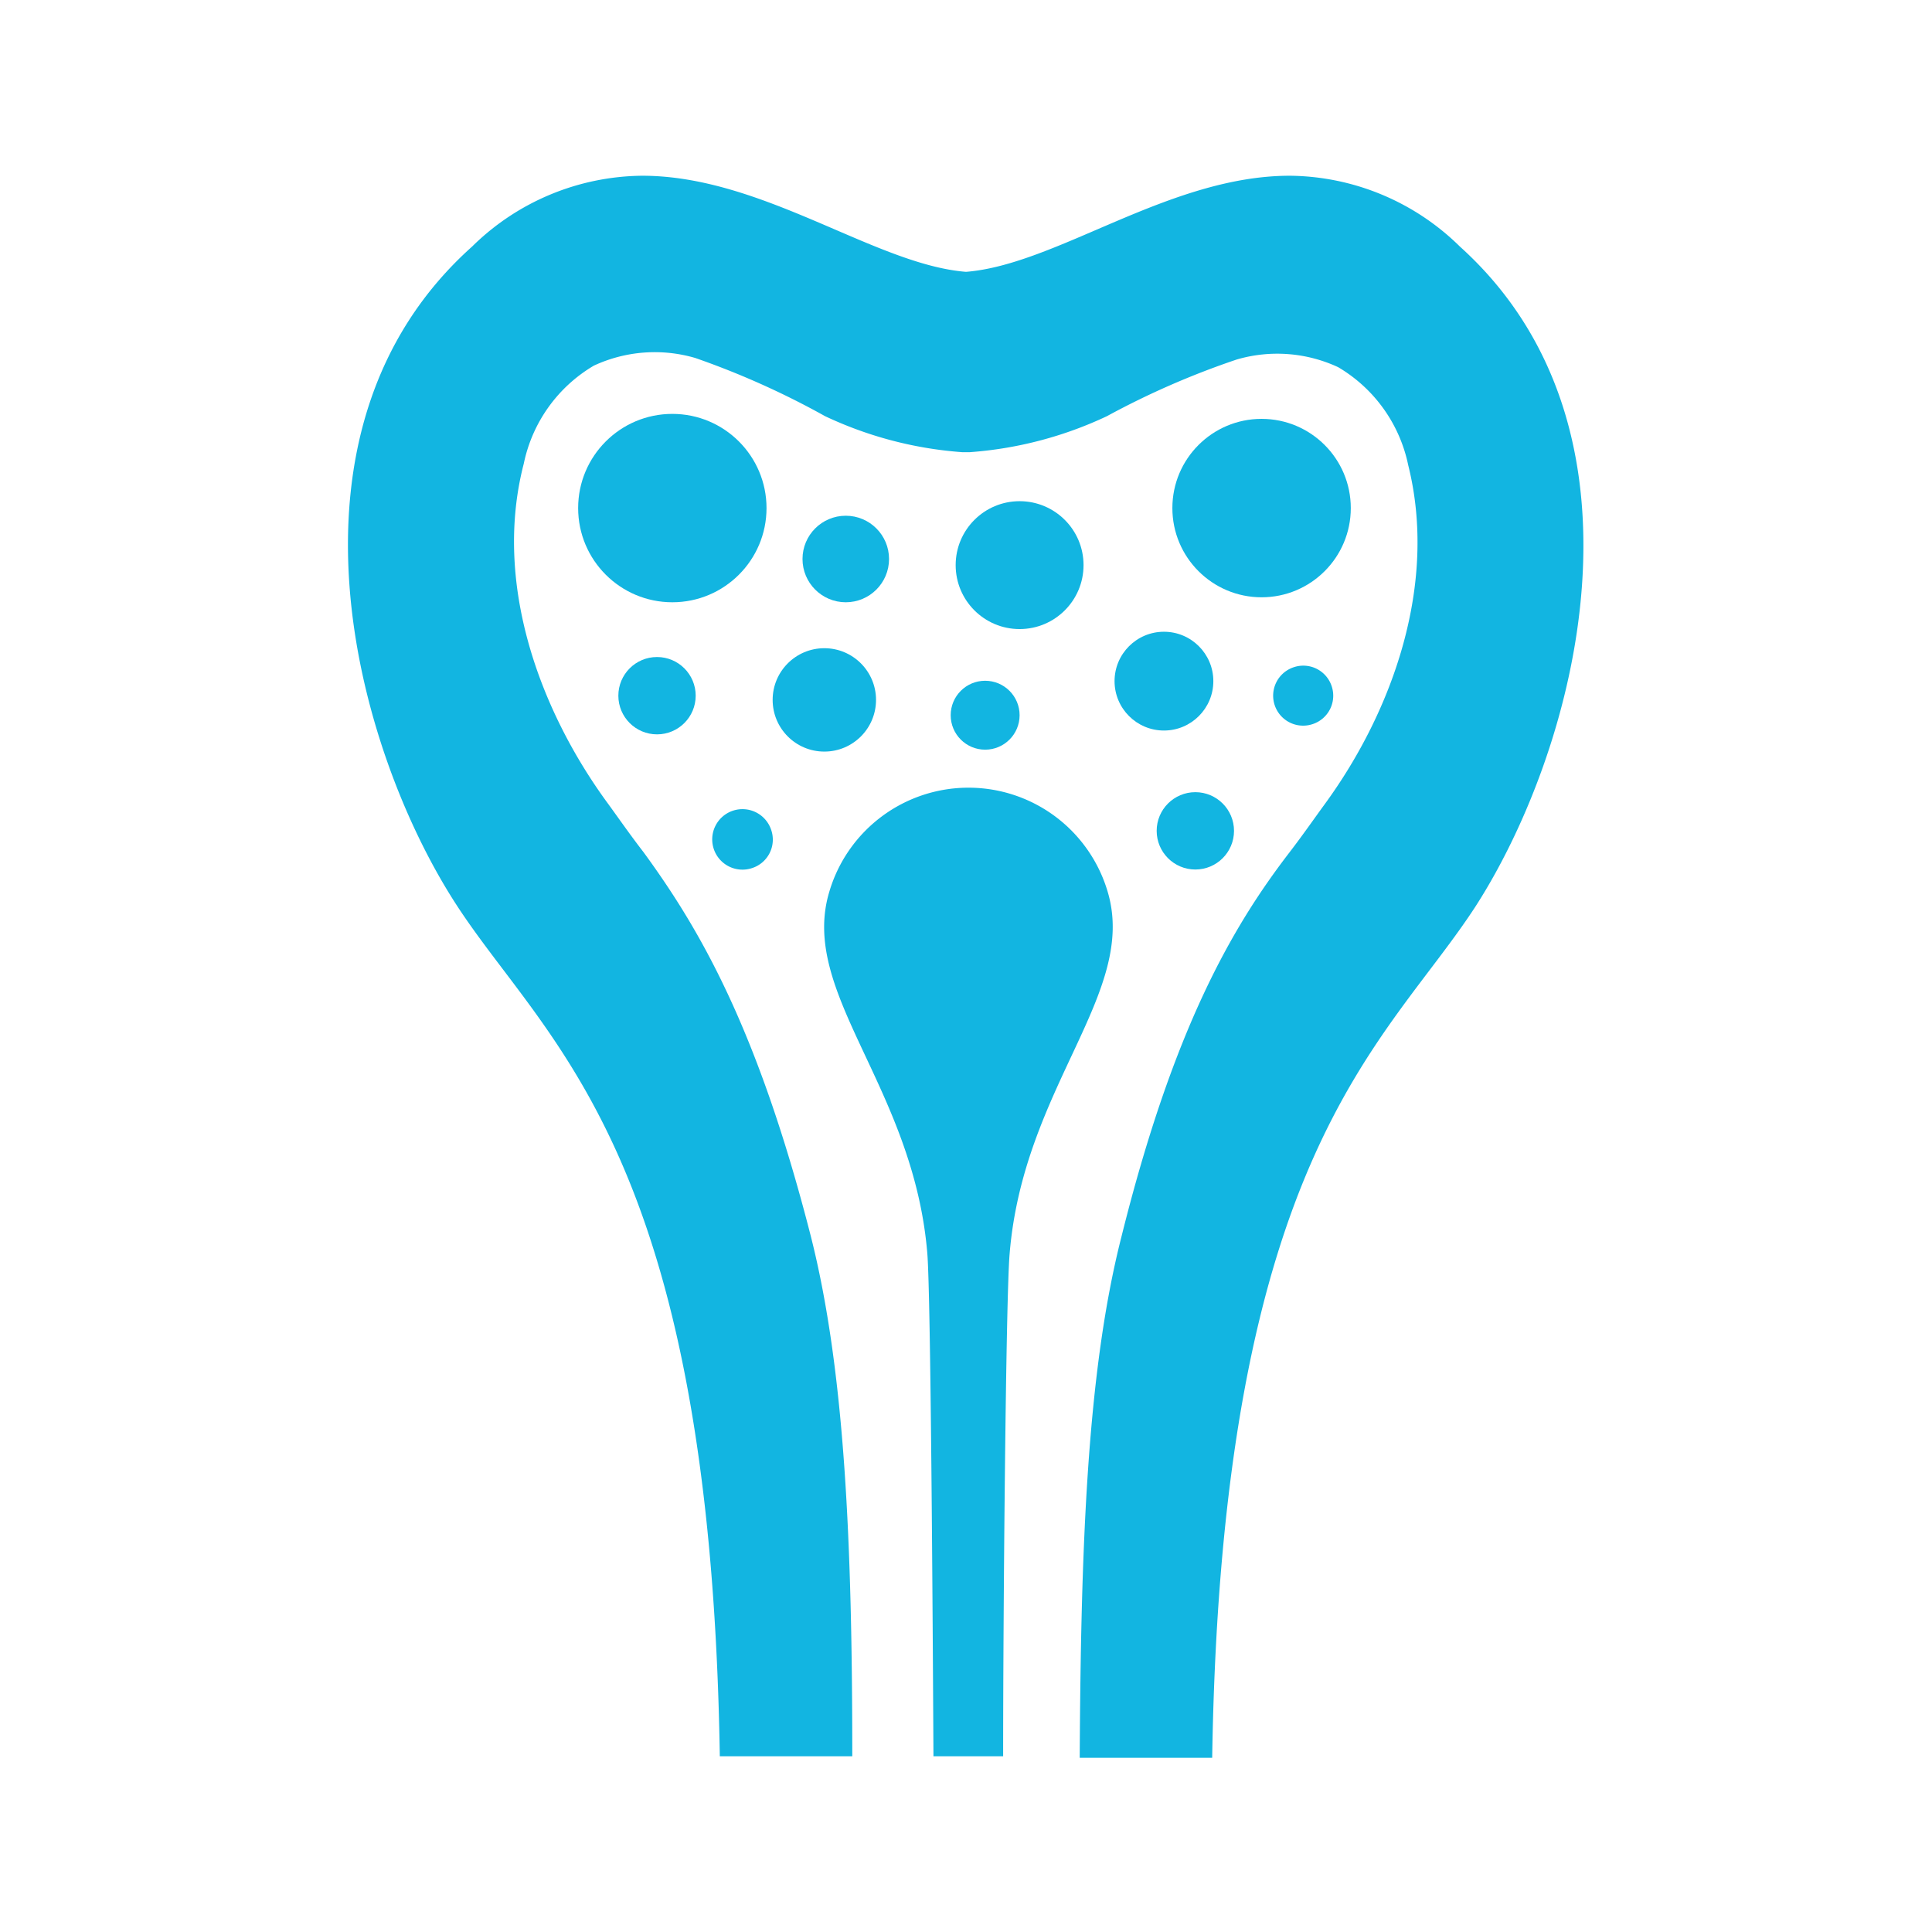 <svg id="Layer_1" data-name="Layer 1" xmlns="http://www.w3.org/2000/svg" viewBox="0 0 50.46 50.46"><defs><style>.cls-1{fill:#12b5e1;}</style></defs><title>medula osea</title><path class="cls-1" d="M28.93,23.29a3.79,3.79,0,0,0-7.27,0c-.8,2.65,2.2,5.09,2.56,9.45.09,1.12.14,9.47.16,13.13H26.2c0-3.66.07-12,.17-13.13C26.73,28.38,29.72,25.94,28.93,23.29Z"/><circle class="cls-1" cx="17.56" cy="13.27" r="2.46"/><circle class="cls-1" cx="17.16" cy="18.17" r="1.01"/><circle class="cls-1" cx="22.09" cy="14.6" r="1.13"/><circle class="cls-1" cx="30.4" cy="17.79" r="1.29"/><circle class="cls-1" cx="21.53" cy="18.28" r="1.35"/><path class="cls-1" d="M20.14,21.67a.79.79,0,1,0-.49,1A.78.78,0,0,0,20.14,21.67Z"/><path class="cls-1" d="M34.78,17.92a.78.78,0,0,0-1-.49.78.78,0,1,0,.51,1.48A.78.78,0,0,0,34.78,17.92Z"/><circle class="cls-1" cx="32.95" cy="13.27" r="2.33"/><circle class="cls-1" cx="31.22" cy="21.7" r="1.01"/><circle class="cls-1" cx="25.73" cy="18.68" r="0.9"/><circle class="cls-1" cx="26.63" cy="14.76" r="1.67"/><path class="cls-1" d="M38.13,6.44a6.41,6.41,0,0,0-4.44-1.85c-3.16,0-6.08,2.32-8.46,2.51-2.38-.19-5.3-2.51-8.46-2.51a6.41,6.41,0,0,0-4.44,1.85C7,11.21,9.26,19.51,11.9,23.6c2.37,3.67,6.65,6.43,6.9,22.27h3.46c0-5.51-.19-10.08-1.09-13.61-1.39-5.42-2.9-8-4.36-10-.37-.48-.66-.9-.93-1.27-1.82-2.48-3-5.8-2.2-8.88a3.88,3.88,0,0,1,1.83-2.56,3.77,3.77,0,0,1,2.65-.2,21.42,21.42,0,0,1,3.39,1.52,10.1,10.1,0,0,0,3.58.94h.2a10.1,10.1,0,0,0,3.58-.94A21.42,21.42,0,0,1,32.3,9.39a3.77,3.77,0,0,1,2.65.2,3.88,3.88,0,0,1,1.83,2.56c.77,3.08-.38,6.4-2.2,8.88-.27.37-.56.79-.93,1.27-1.46,1.91-3,4.54-4.36,10-.9,3.53-1.06,8.1-1.09,13.61h3.46c.25-15.84,4.53-18.6,6.9-22.27C41.2,19.51,43.42,11.21,38.13,6.44Z"/></svg>